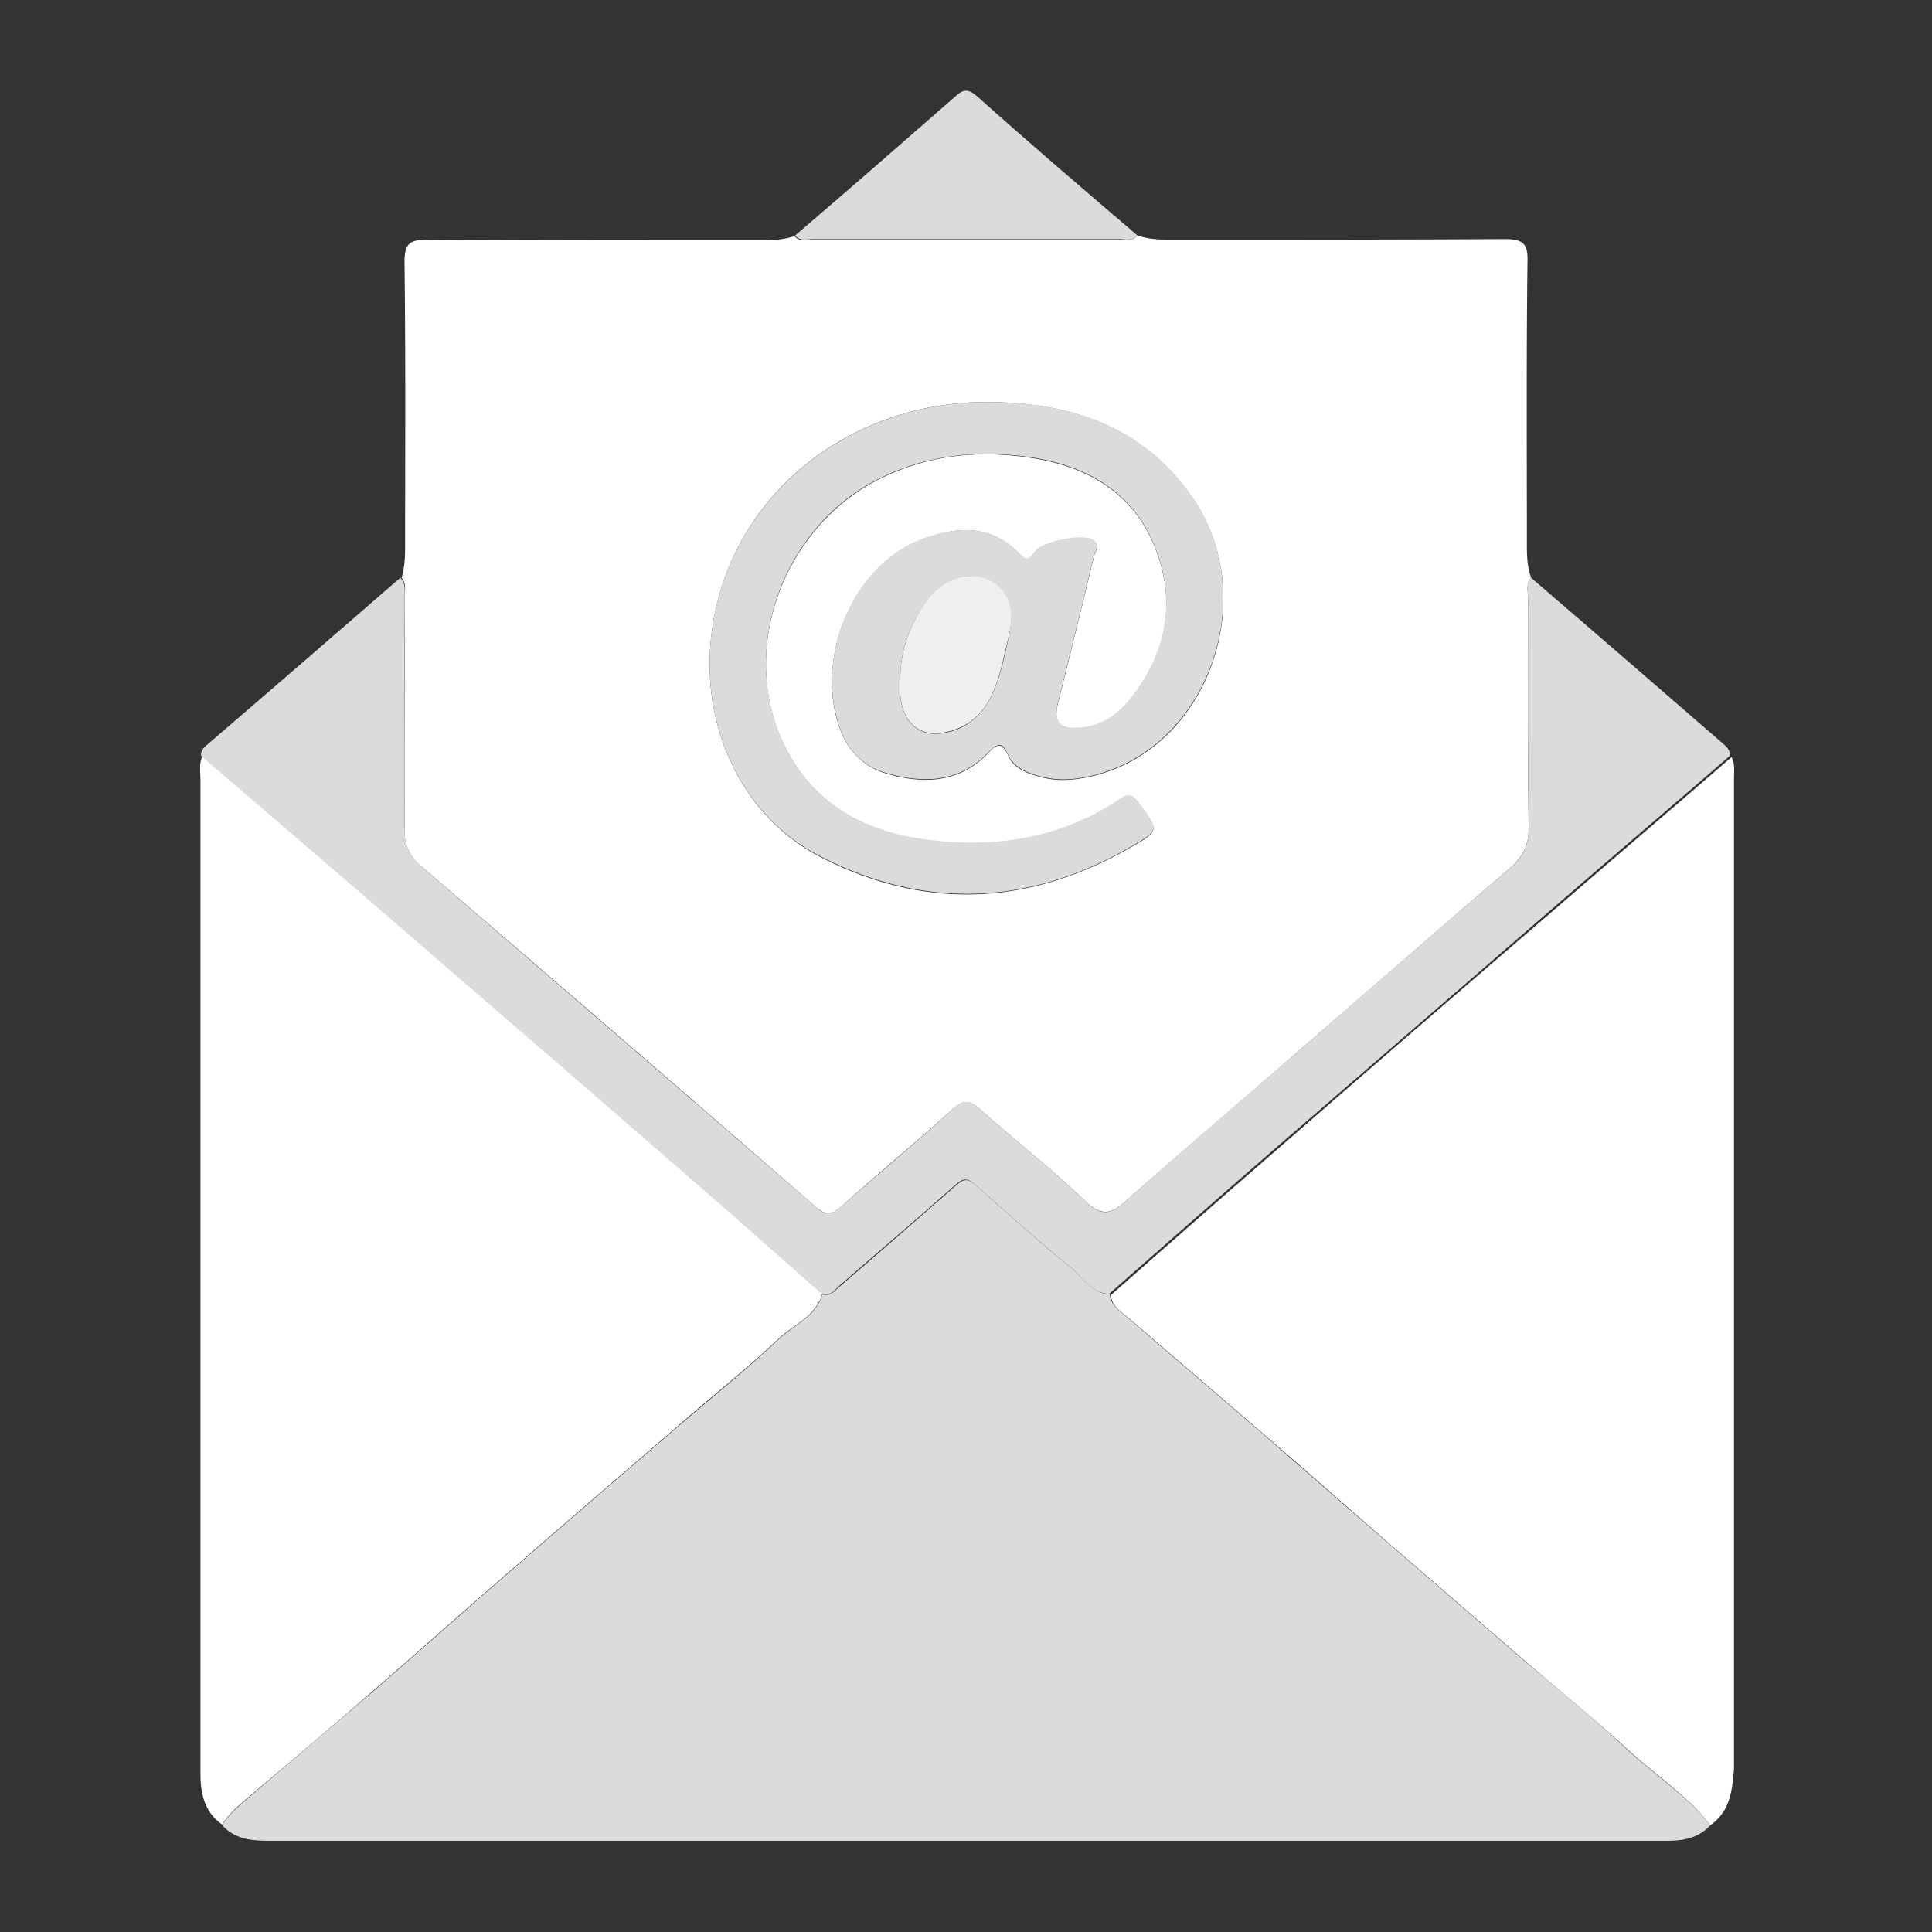 <svg version="1.1" id="Layer_1" xmlns="http://www.w3.org/2000/svg" x="0" y="0" viewBox="0 0 32 32" style="enable-background:new 0 0 32 32" xml:space="preserve"><rect x="0" y="0" width="32" height="32" fill="#333333" stroke="none"/><style>.st0{fill:#fff}.st1{fill:#dcdbdb}</style><path class="st0" d="M18.84 3.9c.17.06.35.07.54.07 1.85 0 3.69 0 5.54-.01.29 0 .39.06.38.37-.02 1.58-.01 3.16-.01 4.73 0 .17.01.34.07.51-.09.1-.05.23-.05.34 0 1.27-.01 2.54.01 3.8 0 .29-.09.47-.3.66-1.19 1.02-2.37 2.05-3.56 3.08-.93.81-1.87 1.61-2.8 2.43-.24.22-.4.28-.68.02-.56-.54-1.17-1.01-1.75-1.53-.18-.16-.28-.15-.45 0-.61.55-1.24 1.07-1.84 1.61-.16.14-.25.16-.43.01-2.17-1.89-4.35-3.77-6.53-5.64a.707.707 0 0 1-.28-.6c.01-1.28.01-2.56 0-3.84 0-.11.04-.24-.05-.34.05-.16.06-.33.06-.5 0-1.58.01-3.16-.01-4.73 0-.31.09-.37.38-.37 1.85.01 3.69.01 5.54.01.18 0 .36-.01.54-.07.08.1.2.06.3.06h5.07c.11 0 .23.03.31-.07zm-2.37 2.76c-2.42-.06-4.49 1.61-4.7 3.98-.13 1.45.53 2.88 1.81 3.55 1.72.89 3.45.82 5.14-.15.49-.28.48-.28.14-.74-.1-.13-.16-.16-.31-.06-.97.65-2.04.82-3.17.68-1.12-.14-2.01-.66-2.46-1.73-.64-1.54.09-3.42 1.56-4.21.79-.42 1.63-.53 2.5-.41.99.13 1.8.57 2.17 1.55.33.88.17 1.71-.42 2.45-.21.27-.48.46-.84.49-.35.03-.45-.09-.36-.44.2-.8.4-1.61.59-2.41.02-.08.11-.18-.01-.26-.17-.11-.85.03-.97.19-.07.1-.12.18-.24.05-.48-.52-1.07-.47-1.64-.25-1.11.42-1.75 1.9-1.37 3.07.13.4.39.68.78.8.61.18 1.22.17 1.7-.34.13-.14.22-.19.32.03.09.22.3.3.51.36.33.1.66.06.99-.03 1.88-.52 2.7-3.01 1.53-4.63-.8-1.12-1.94-1.51-3.25-1.54z"/><path class="st1" d="M28.33 30.23c-.2.22-.46.26-.73.26H4.54c-.31 0-.63 0-.86-.26.11-.18.27-.31.42-.44.71-.61 1.42-1.21 2.12-1.81.73-.63 1.44-1.27 2.17-1.9.93-.81 1.86-1.61 2.79-2.41.57-.49 1.17-.97 1.72-1.49.25-.24.62-.37.72-.74.14.04.21-.07.3-.14.64-.55 1.28-1.11 1.92-1.67.12-.11.2-.11.32 0 .52.46 1.04.93 1.58 1.37.2.16.34.42.64.44.02.18.16.27.28.37.74.64 1.48 1.27 2.21 1.9l2.1 1.83c.76.66 1.52 1.31 2.28 1.97.56.48 1.14.94 1.67 1.44.47.44 1.01.78 1.41 1.28z"/><path class="st0" d="M13.62 21.43c-.11.38-.48.51-.72.74-.55.52-1.15.99-1.72 1.49-.93.8-1.86 1.6-2.79 2.41-.73.63-1.44 1.27-2.17 1.9-.7.61-1.41 1.21-2.12 1.81-.15.13-.31.26-.42.44-.3-.21-.36-.52-.36-.85V12.92c0-.14-.03-.28.04-.41l3.44 2.96c1.54 1.33 3.08 2.67 4.62 4 .73.65 1.46 1.31 2.2 1.96zM28.33 30.23c-.39-.5-.93-.84-1.39-1.27-.54-.5-1.12-.96-1.67-1.44-.76-.66-1.52-1.31-2.28-1.97-.7-.61-1.4-1.23-2.1-1.83-.74-.64-1.48-1.27-2.21-1.9-.12-.1-.27-.19-.28-.37.89-.78 1.77-1.56 2.66-2.33 1.55-1.35 3.11-2.7 4.67-4.04.98-.85 1.97-1.69 2.95-2.54.06.11.04.23.04.35v16.42c-.03.34-.06.69-.39.92z"/><path class="st1" d="M28.65 12.52c-.98.85-1.97 1.69-2.95 2.54l-4.67 4.04c-.89.77-1.77 1.55-2.66 2.33-.3-.01-.44-.28-.64-.44-.54-.44-1.06-.91-1.58-1.37-.12-.11-.2-.11-.32 0-.63.56-1.28 1.11-1.92 1.67-.09.08-.16.19-.3.14-.74-.65-1.48-1.31-2.22-1.95-1.54-1.34-3.08-2.67-4.62-4-1.14-.99-2.29-1.97-3.44-2.96-.01-.1.06-.15.13-.21 1.06-.91 2.11-1.82 3.17-2.74.1.1.07.23.07.34 0 1.28.01 2.56 0 3.84 0 .26.08.43.28.6 2.18 1.88 4.36 3.76 6.53 5.64.17.15.27.13.43-.01.61-.54 1.24-1.06 1.84-1.61.17-.16.28-.16.45 0 .58.52 1.19.99 1.75 1.53.28.27.44.2.68-.02.92-.82 1.86-1.62 2.8-2.43 1.18-1.03 2.37-2.06 3.56-3.08.21-.18.3-.37.3-.66-.02-1.27-.01-2.54-.01-3.8 0-.11-.04-.24.05-.34 1.06.91 2.11 1.82 3.17 2.74.06.05.13.11.12.21zM18.84 3.9c-.08.1-.2.06-.3.06h-5.07c-.1 0-.22.04-.3-.06.89-.76 1.77-1.53 2.65-2.3.14-.13.22-.13.37 0 .87.78 1.76 1.54 2.65 2.3z"/><path class="st1" d="M16.47 6.66c1.31.02 2.45.42 3.25 1.53 1.17 1.62.34 4.11-1.53 4.63-.32.09-.65.13-.99.03-.21-.06-.41-.14-.51-.36-.09-.22-.18-.17-.32-.03-.48.51-1.09.52-1.7.34-.39-.11-.65-.39-.78-.8-.38-1.17.26-2.65 1.37-3.07.57-.21 1.16-.26 1.64.25.12.13.17.05.24-.05.12-.17.8-.3.97-.19.12.08.03.18.01.26-.19.8-.39 1.61-.59 2.41-.09.35.01.47.36.44.36-.03.63-.22.84-.49.58-.74.75-1.58.42-2.45-.37-.98-1.18-1.42-2.17-1.55-.87-.11-1.71-.01-2.5.41-1.47.78-2.2 2.67-1.56 4.21.44 1.07 1.33 1.59 2.46 1.73 1.13.14 2.21-.03 3.17-.68.14-.1.21-.07.31.06.34.46.35.46-.14.74-1.68.97-3.41 1.04-5.14.15-1.29-.67-1.94-2.1-1.81-3.55.21-2.35 2.28-4.03 4.7-3.97zm-1.56 4.61v.23c.04.53.38.77.89.6.32-.11.52-.34.65-.63.13-.3.19-.62.26-.93.1-.43-.01-.75-.32-.92-.33-.17-.73-.06-1 .29-.31.39-.48.84-.48 1.36z"/><path d="M14.91 11.27c0-.51.17-.97.48-1.37.27-.34.67-.45 1-.29.31.16.43.48.32.92-.08.31-.13.63-.26.93-.13.3-.33.52-.65.63-.51.17-.85-.06-.89-.6v-.22z" style="fill:#f0eeee"/></svg>
